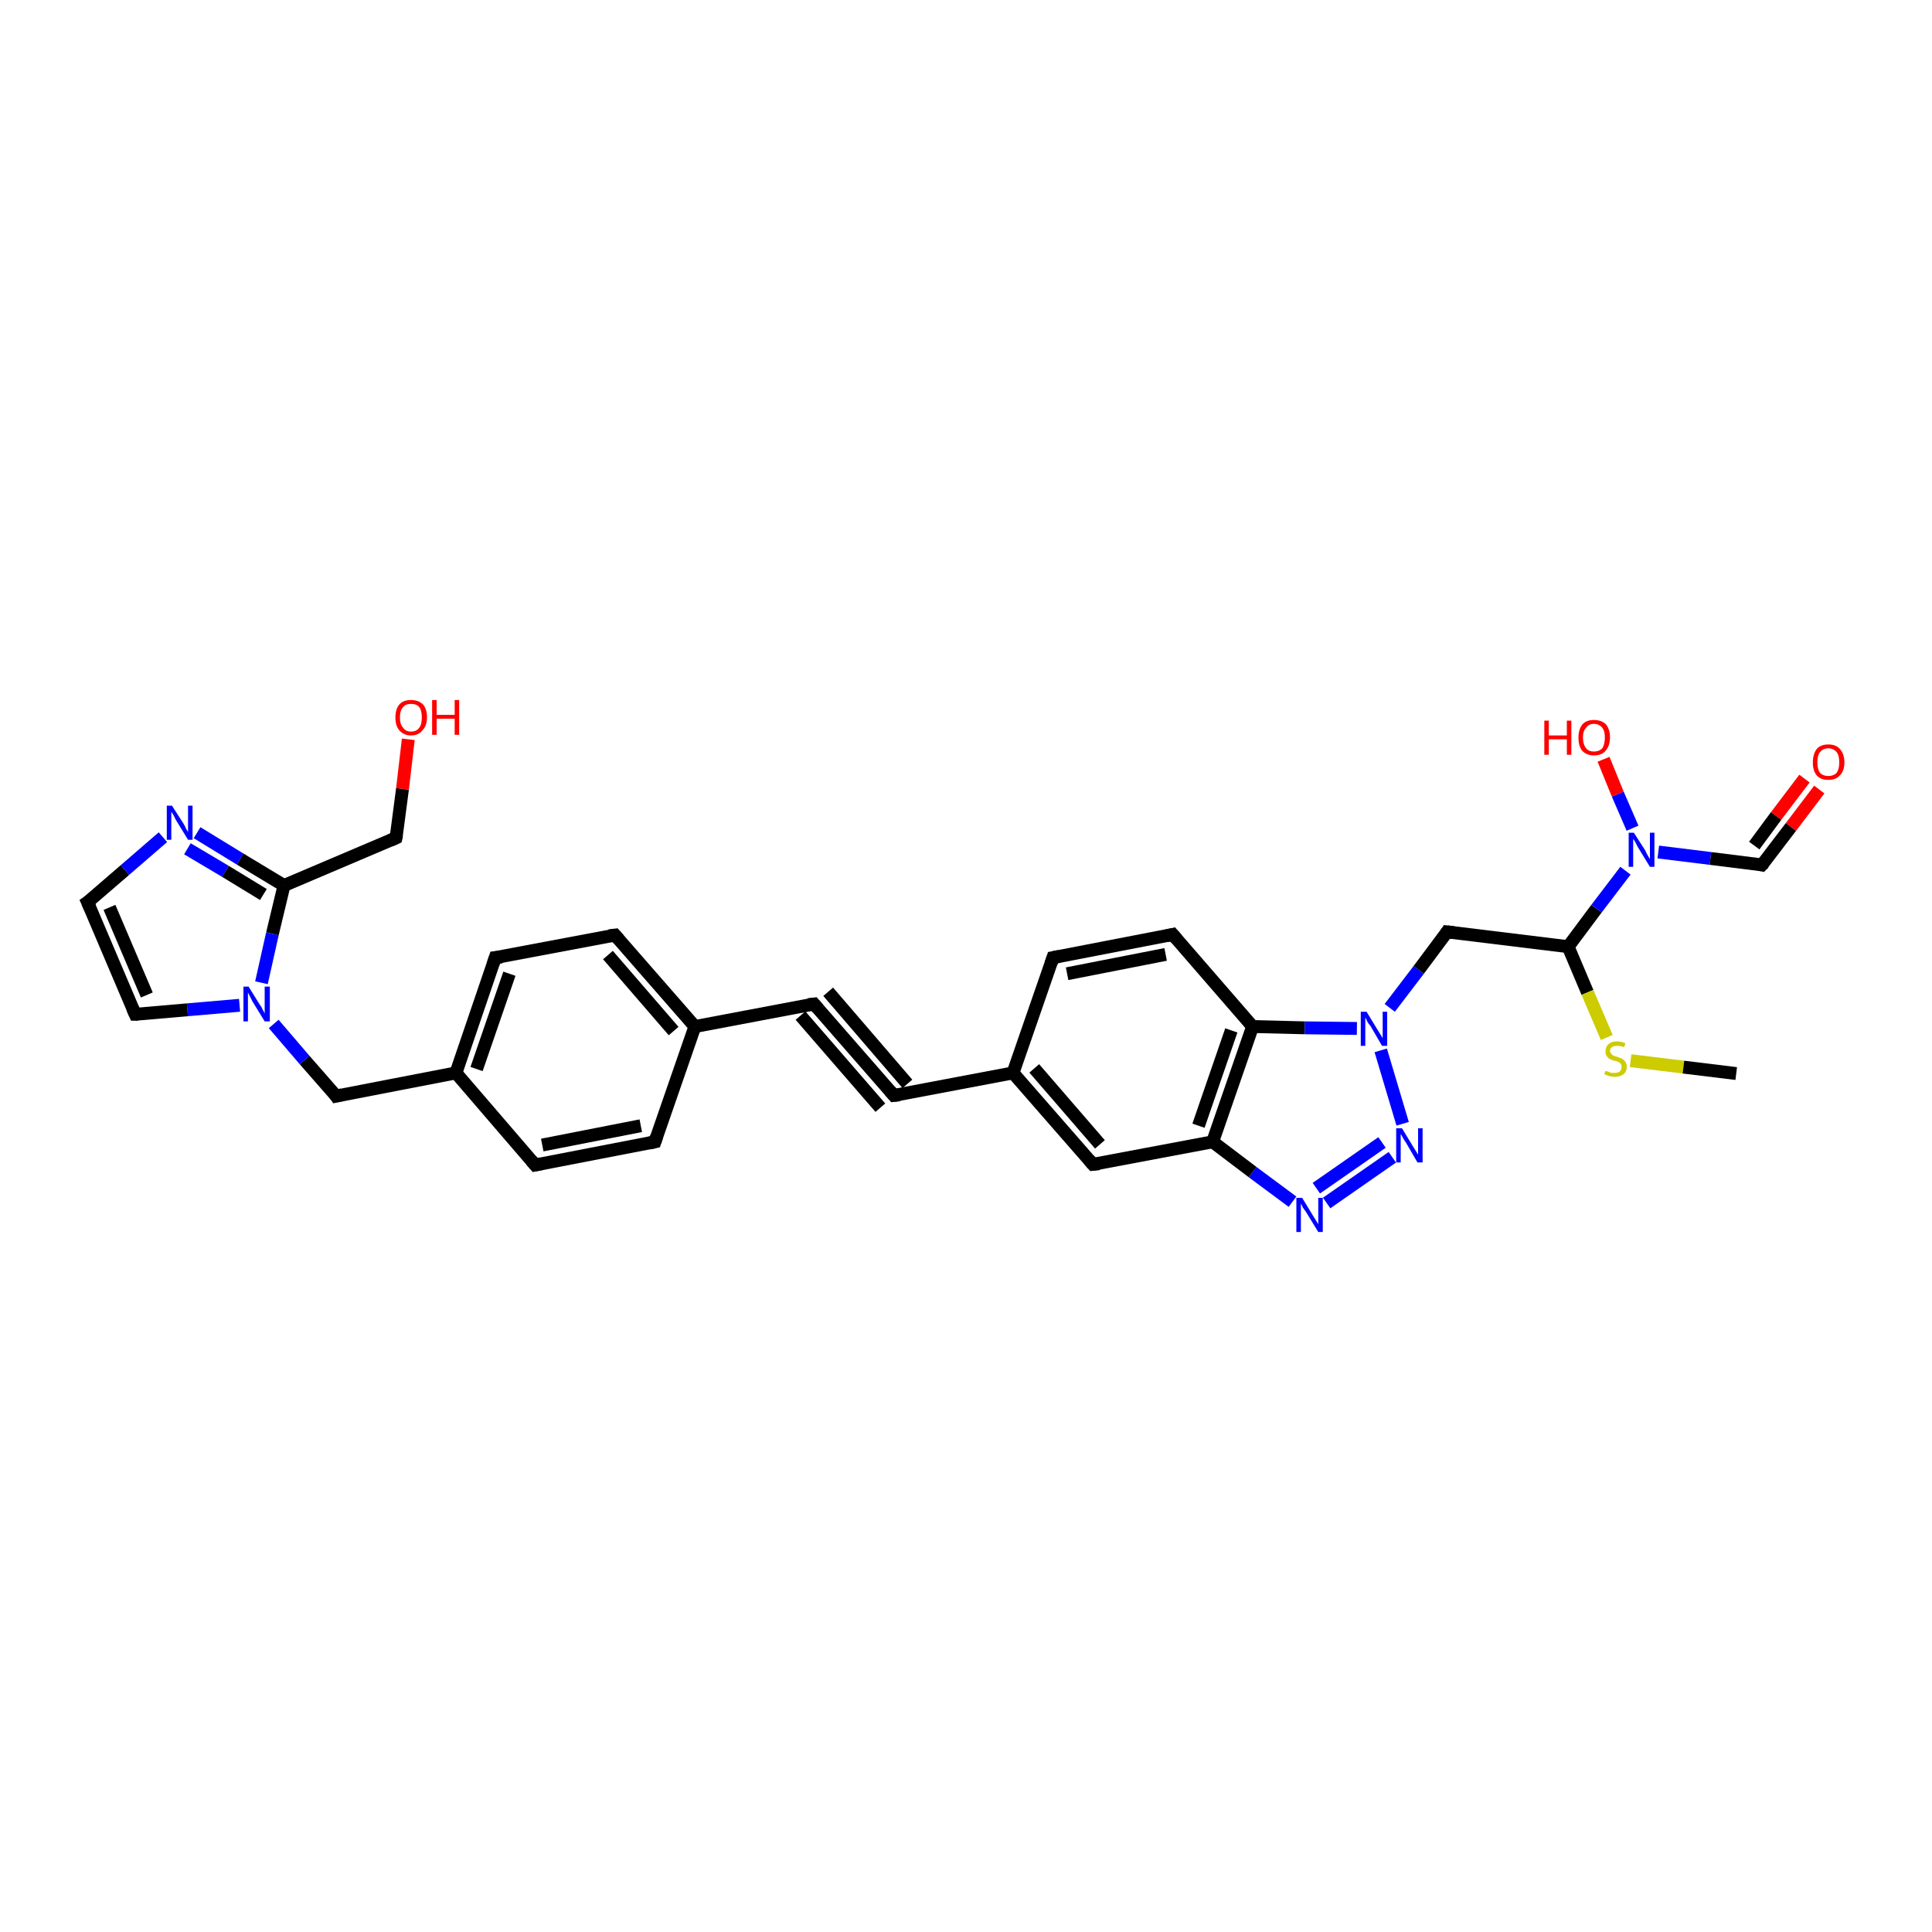 <?xml version='1.0' encoding='iso-8859-1'?>
<svg version='1.1' baseProfile='full'
              xmlns='http://www.w3.org/2000/svg'
                      xmlns:rdkit='http://www.rdkit.org/xml'
                      xmlns:xlink='http://www.w3.org/1999/xlink'
                  xml:space='preserve'
width='300px' height='300px' viewBox='0 0 300 300'>
<!-- END OF HEADER -->
<rect style='opacity:1.0;fill:#FFFFFF;stroke:none' width='300.0' height='300.0' x='0.0' y='0.0'> </rect>
<path class='bond-0 atom-0 atom-1' d='M 157.3,166.6 L 169.7,180.8' style='fill:none;fill-rule:evenodd;stroke:#000000;stroke-width:2.0px;stroke-linecap:butt;stroke-linejoin:miter;stroke-opacity:1' />
<path class='bond-0 atom-0 atom-1' d='M 160.6,165.9 L 170.8,177.7' style='fill:none;fill-rule:evenodd;stroke:#000000;stroke-width:2.0px;stroke-linecap:butt;stroke-linejoin:miter;stroke-opacity:1' />
<path class='bond-1 atom-1 atom-2' d='M 169.7,180.8 L 188.3,177.3' style='fill:none;fill-rule:evenodd;stroke:#000000;stroke-width:2.0px;stroke-linecap:butt;stroke-linejoin:miter;stroke-opacity:1' />
<path class='bond-2 atom-2 atom-3' d='M 188.3,177.3 L 194.5,159.4' style='fill:none;fill-rule:evenodd;stroke:#000000;stroke-width:2.0px;stroke-linecap:butt;stroke-linejoin:miter;stroke-opacity:1' />
<path class='bond-2 atom-2 atom-3' d='M 186.1,174.8 L 191.2,160.0' style='fill:none;fill-rule:evenodd;stroke:#000000;stroke-width:2.0px;stroke-linecap:butt;stroke-linejoin:miter;stroke-opacity:1' />
<path class='bond-3 atom-3 atom-4' d='M 194.5,159.4 L 202.6,159.6' style='fill:none;fill-rule:evenodd;stroke:#000000;stroke-width:2.0px;stroke-linecap:butt;stroke-linejoin:miter;stroke-opacity:1' />
<path class='bond-3 atom-3 atom-4' d='M 202.6,159.6 L 210.7,159.7' style='fill:none;fill-rule:evenodd;stroke:#0000FF;stroke-width:2.0px;stroke-linecap:butt;stroke-linejoin:miter;stroke-opacity:1' />
<path class='bond-4 atom-4 atom-5' d='M 215.8,156.5 L 220.3,150.6' style='fill:none;fill-rule:evenodd;stroke:#0000FF;stroke-width:2.0px;stroke-linecap:butt;stroke-linejoin:miter;stroke-opacity:1' />
<path class='bond-4 atom-4 atom-5' d='M 220.3,150.6 L 224.7,144.7' style='fill:none;fill-rule:evenodd;stroke:#000000;stroke-width:2.0px;stroke-linecap:butt;stroke-linejoin:miter;stroke-opacity:1' />
<path class='bond-5 atom-5 atom-6' d='M 224.7,144.7 L 243.5,147.0' style='fill:none;fill-rule:evenodd;stroke:#000000;stroke-width:2.0px;stroke-linecap:butt;stroke-linejoin:miter;stroke-opacity:1' />
<path class='bond-6 atom-6 atom-7' d='M 243.5,147.0 L 246.5,154.1' style='fill:none;fill-rule:evenodd;stroke:#000000;stroke-width:2.0px;stroke-linecap:butt;stroke-linejoin:miter;stroke-opacity:1' />
<path class='bond-6 atom-6 atom-7' d='M 246.5,154.1 L 249.5,161.1' style='fill:none;fill-rule:evenodd;stroke:#CCCC00;stroke-width:2.0px;stroke-linecap:butt;stroke-linejoin:miter;stroke-opacity:1' />
<path class='bond-7 atom-7 atom-8' d='M 253.2,164.7 L 261.4,165.7' style='fill:none;fill-rule:evenodd;stroke:#CCCC00;stroke-width:2.0px;stroke-linecap:butt;stroke-linejoin:miter;stroke-opacity:1' />
<path class='bond-7 atom-7 atom-8' d='M 261.4,165.7 L 269.6,166.7' style='fill:none;fill-rule:evenodd;stroke:#000000;stroke-width:2.0px;stroke-linecap:butt;stroke-linejoin:miter;stroke-opacity:1' />
<path class='bond-8 atom-6 atom-9' d='M 243.5,147.0 L 247.9,141.1' style='fill:none;fill-rule:evenodd;stroke:#000000;stroke-width:2.0px;stroke-linecap:butt;stroke-linejoin:miter;stroke-opacity:1' />
<path class='bond-8 atom-6 atom-9' d='M 247.9,141.1 L 252.4,135.2' style='fill:none;fill-rule:evenodd;stroke:#0000FF;stroke-width:2.0px;stroke-linecap:butt;stroke-linejoin:miter;stroke-opacity:1' />
<path class='bond-9 atom-9 atom-10' d='M 253.5,128.6 L 251.2,123.3' style='fill:none;fill-rule:evenodd;stroke:#0000FF;stroke-width:2.0px;stroke-linecap:butt;stroke-linejoin:miter;stroke-opacity:1' />
<path class='bond-9 atom-9 atom-10' d='M 251.2,123.3 L 249.0,117.9' style='fill:none;fill-rule:evenodd;stroke:#FF0000;stroke-width:2.0px;stroke-linecap:butt;stroke-linejoin:miter;stroke-opacity:1' />
<path class='bond-10 atom-9 atom-11' d='M 257.5,132.3 L 265.6,133.3' style='fill:none;fill-rule:evenodd;stroke:#0000FF;stroke-width:2.0px;stroke-linecap:butt;stroke-linejoin:miter;stroke-opacity:1' />
<path class='bond-10 atom-9 atom-11' d='M 265.6,133.3 L 273.6,134.3' style='fill:none;fill-rule:evenodd;stroke:#000000;stroke-width:2.0px;stroke-linecap:butt;stroke-linejoin:miter;stroke-opacity:1' />
<path class='bond-11 atom-11 atom-12' d='M 273.6,134.3 L 278.1,128.4' style='fill:none;fill-rule:evenodd;stroke:#000000;stroke-width:2.0px;stroke-linecap:butt;stroke-linejoin:miter;stroke-opacity:1' />
<path class='bond-11 atom-11 atom-12' d='M 278.1,128.4 L 282.5,122.6' style='fill:none;fill-rule:evenodd;stroke:#FF0000;stroke-width:2.0px;stroke-linecap:butt;stroke-linejoin:miter;stroke-opacity:1' />
<path class='bond-11 atom-11 atom-12' d='M 272.4,131.3 L 275.8,126.7' style='fill:none;fill-rule:evenodd;stroke:#000000;stroke-width:2.0px;stroke-linecap:butt;stroke-linejoin:miter;stroke-opacity:1' />
<path class='bond-11 atom-11 atom-12' d='M 275.8,126.7 L 280.2,120.9' style='fill:none;fill-rule:evenodd;stroke:#FF0000;stroke-width:2.0px;stroke-linecap:butt;stroke-linejoin:miter;stroke-opacity:1' />
<path class='bond-12 atom-4 atom-13' d='M 214.4,163.1 L 217.8,174.5' style='fill:none;fill-rule:evenodd;stroke:#0000FF;stroke-width:2.0px;stroke-linecap:butt;stroke-linejoin:miter;stroke-opacity:1' />
<path class='bond-13 atom-13 atom-14' d='M 216.2,179.7 L 206.0,186.8' style='fill:none;fill-rule:evenodd;stroke:#0000FF;stroke-width:2.0px;stroke-linecap:butt;stroke-linejoin:miter;stroke-opacity:1' />
<path class='bond-13 atom-13 atom-14' d='M 214.6,177.4 L 204.4,184.5' style='fill:none;fill-rule:evenodd;stroke:#0000FF;stroke-width:2.0px;stroke-linecap:butt;stroke-linejoin:miter;stroke-opacity:1' />
<path class='bond-14 atom-3 atom-15' d='M 194.5,159.4 L 182.1,145.1' style='fill:none;fill-rule:evenodd;stroke:#000000;stroke-width:2.0px;stroke-linecap:butt;stroke-linejoin:miter;stroke-opacity:1' />
<path class='bond-15 atom-15 atom-16' d='M 182.1,145.1 L 163.5,148.7' style='fill:none;fill-rule:evenodd;stroke:#000000;stroke-width:2.0px;stroke-linecap:butt;stroke-linejoin:miter;stroke-opacity:1' />
<path class='bond-15 atom-15 atom-16' d='M 181.0,148.2 L 165.7,151.2' style='fill:none;fill-rule:evenodd;stroke:#000000;stroke-width:2.0px;stroke-linecap:butt;stroke-linejoin:miter;stroke-opacity:1' />
<path class='bond-16 atom-0 atom-17' d='M 157.3,166.6 L 138.8,170.1' style='fill:none;fill-rule:evenodd;stroke:#000000;stroke-width:2.0px;stroke-linecap:butt;stroke-linejoin:miter;stroke-opacity:1' />
<path class='bond-17 atom-17 atom-18' d='M 138.8,170.1 L 126.4,155.9' style='fill:none;fill-rule:evenodd;stroke:#000000;stroke-width:2.0px;stroke-linecap:butt;stroke-linejoin:miter;stroke-opacity:1' />
<path class='bond-17 atom-17 atom-18' d='M 136.7,172.0 L 124.3,157.7' style='fill:none;fill-rule:evenodd;stroke:#000000;stroke-width:2.0px;stroke-linecap:butt;stroke-linejoin:miter;stroke-opacity:1' />
<path class='bond-17 atom-17 atom-18' d='M 140.9,168.3 L 128.6,154.0' style='fill:none;fill-rule:evenodd;stroke:#000000;stroke-width:2.0px;stroke-linecap:butt;stroke-linejoin:miter;stroke-opacity:1' />
<path class='bond-18 atom-18 atom-19' d='M 126.4,155.9 L 107.9,159.4' style='fill:none;fill-rule:evenodd;stroke:#000000;stroke-width:2.0px;stroke-linecap:butt;stroke-linejoin:miter;stroke-opacity:1' />
<path class='bond-19 atom-19 atom-20' d='M 107.9,159.4 L 95.5,145.2' style='fill:none;fill-rule:evenodd;stroke:#000000;stroke-width:2.0px;stroke-linecap:butt;stroke-linejoin:miter;stroke-opacity:1' />
<path class='bond-19 atom-19 atom-20' d='M 104.6,160.1 L 94.4,148.3' style='fill:none;fill-rule:evenodd;stroke:#000000;stroke-width:2.0px;stroke-linecap:butt;stroke-linejoin:miter;stroke-opacity:1' />
<path class='bond-20 atom-20 atom-21' d='M 95.5,145.2 L 76.9,148.7' style='fill:none;fill-rule:evenodd;stroke:#000000;stroke-width:2.0px;stroke-linecap:butt;stroke-linejoin:miter;stroke-opacity:1' />
<path class='bond-21 atom-21 atom-22' d='M 76.9,148.7 L 70.8,166.6' style='fill:none;fill-rule:evenodd;stroke:#000000;stroke-width:2.0px;stroke-linecap:butt;stroke-linejoin:miter;stroke-opacity:1' />
<path class='bond-21 atom-21 atom-22' d='M 79.1,151.2 L 74.0,166.0' style='fill:none;fill-rule:evenodd;stroke:#000000;stroke-width:2.0px;stroke-linecap:butt;stroke-linejoin:miter;stroke-opacity:1' />
<path class='bond-22 atom-22 atom-23' d='M 70.8,166.6 L 52.2,170.2' style='fill:none;fill-rule:evenodd;stroke:#000000;stroke-width:2.0px;stroke-linecap:butt;stroke-linejoin:miter;stroke-opacity:1' />
<path class='bond-23 atom-23 atom-24' d='M 52.2,170.2 L 47.3,164.6' style='fill:none;fill-rule:evenodd;stroke:#000000;stroke-width:2.0px;stroke-linecap:butt;stroke-linejoin:miter;stroke-opacity:1' />
<path class='bond-23 atom-23 atom-24' d='M 47.3,164.6 L 42.5,159.0' style='fill:none;fill-rule:evenodd;stroke:#0000FF;stroke-width:2.0px;stroke-linecap:butt;stroke-linejoin:miter;stroke-opacity:1' />
<path class='bond-24 atom-24 atom-25' d='M 37.2,156.1 L 29.1,156.8' style='fill:none;fill-rule:evenodd;stroke:#0000FF;stroke-width:2.0px;stroke-linecap:butt;stroke-linejoin:miter;stroke-opacity:1' />
<path class='bond-24 atom-24 atom-25' d='M 29.1,156.8 L 21.0,157.5' style='fill:none;fill-rule:evenodd;stroke:#000000;stroke-width:2.0px;stroke-linecap:butt;stroke-linejoin:miter;stroke-opacity:1' />
<path class='bond-25 atom-25 atom-26' d='M 21.0,157.5 L 13.6,140.1' style='fill:none;fill-rule:evenodd;stroke:#000000;stroke-width:2.0px;stroke-linecap:butt;stroke-linejoin:miter;stroke-opacity:1' />
<path class='bond-25 atom-25 atom-26' d='M 22.8,154.5 L 17.0,140.9' style='fill:none;fill-rule:evenodd;stroke:#000000;stroke-width:2.0px;stroke-linecap:butt;stroke-linejoin:miter;stroke-opacity:1' />
<path class='bond-26 atom-26 atom-27' d='M 13.6,140.1 L 19.4,135.1' style='fill:none;fill-rule:evenodd;stroke:#000000;stroke-width:2.0px;stroke-linecap:butt;stroke-linejoin:miter;stroke-opacity:1' />
<path class='bond-26 atom-26 atom-27' d='M 19.4,135.1 L 25.3,130.0' style='fill:none;fill-rule:evenodd;stroke:#0000FF;stroke-width:2.0px;stroke-linecap:butt;stroke-linejoin:miter;stroke-opacity:1' />
<path class='bond-27 atom-27 atom-28' d='M 30.6,129.3 L 37.3,133.4' style='fill:none;fill-rule:evenodd;stroke:#0000FF;stroke-width:2.0px;stroke-linecap:butt;stroke-linejoin:miter;stroke-opacity:1' />
<path class='bond-27 atom-27 atom-28' d='M 37.3,133.4 L 44.1,137.5' style='fill:none;fill-rule:evenodd;stroke:#000000;stroke-width:2.0px;stroke-linecap:butt;stroke-linejoin:miter;stroke-opacity:1' />
<path class='bond-27 atom-27 atom-28' d='M 29.1,131.8 L 35.0,135.3' style='fill:none;fill-rule:evenodd;stroke:#0000FF;stroke-width:2.0px;stroke-linecap:butt;stroke-linejoin:miter;stroke-opacity:1' />
<path class='bond-27 atom-27 atom-28' d='M 35.0,135.3 L 40.9,138.9' style='fill:none;fill-rule:evenodd;stroke:#000000;stroke-width:2.0px;stroke-linecap:butt;stroke-linejoin:miter;stroke-opacity:1' />
<path class='bond-28 atom-28 atom-29' d='M 44.1,137.5 L 61.5,130.1' style='fill:none;fill-rule:evenodd;stroke:#000000;stroke-width:2.0px;stroke-linecap:butt;stroke-linejoin:miter;stroke-opacity:1' />
<path class='bond-29 atom-29 atom-30' d='M 61.5,130.1 L 62.5,122.5' style='fill:none;fill-rule:evenodd;stroke:#000000;stroke-width:2.0px;stroke-linecap:butt;stroke-linejoin:miter;stroke-opacity:1' />
<path class='bond-29 atom-29 atom-30' d='M 62.5,122.5 L 63.4,114.8' style='fill:none;fill-rule:evenodd;stroke:#FF0000;stroke-width:2.0px;stroke-linecap:butt;stroke-linejoin:miter;stroke-opacity:1' />
<path class='bond-30 atom-22 atom-31' d='M 70.8,166.6 L 83.1,180.9' style='fill:none;fill-rule:evenodd;stroke:#000000;stroke-width:2.0px;stroke-linecap:butt;stroke-linejoin:miter;stroke-opacity:1' />
<path class='bond-31 atom-31 atom-32' d='M 83.1,180.9 L 101.7,177.3' style='fill:none;fill-rule:evenodd;stroke:#000000;stroke-width:2.0px;stroke-linecap:butt;stroke-linejoin:miter;stroke-opacity:1' />
<path class='bond-31 atom-31 atom-32' d='M 84.2,177.8 L 99.5,174.8' style='fill:none;fill-rule:evenodd;stroke:#000000;stroke-width:2.0px;stroke-linecap:butt;stroke-linejoin:miter;stroke-opacity:1' />
<path class='bond-32 atom-14 atom-2' d='M 200.7,186.6 L 194.5,182.0' style='fill:none;fill-rule:evenodd;stroke:#0000FF;stroke-width:2.0px;stroke-linecap:butt;stroke-linejoin:miter;stroke-opacity:1' />
<path class='bond-32 atom-14 atom-2' d='M 194.5,182.0 L 188.3,177.3' style='fill:none;fill-rule:evenodd;stroke:#000000;stroke-width:2.0px;stroke-linecap:butt;stroke-linejoin:miter;stroke-opacity:1' />
<path class='bond-33 atom-16 atom-0' d='M 163.5,148.7 L 157.3,166.6' style='fill:none;fill-rule:evenodd;stroke:#000000;stroke-width:2.0px;stroke-linecap:butt;stroke-linejoin:miter;stroke-opacity:1' />
<path class='bond-34 atom-28 atom-24' d='M 44.1,137.5 L 42.3,145.0' style='fill:none;fill-rule:evenodd;stroke:#000000;stroke-width:2.0px;stroke-linecap:butt;stroke-linejoin:miter;stroke-opacity:1' />
<path class='bond-34 atom-28 atom-24' d='M 42.3,145.0 L 40.6,152.6' style='fill:none;fill-rule:evenodd;stroke:#0000FF;stroke-width:2.0px;stroke-linecap:butt;stroke-linejoin:miter;stroke-opacity:1' />
<path class='bond-35 atom-32 atom-19' d='M 101.7,177.3 L 107.9,159.4' style='fill:none;fill-rule:evenodd;stroke:#000000;stroke-width:2.0px;stroke-linecap:butt;stroke-linejoin:miter;stroke-opacity:1' />
<path d='M 169.1,180.1 L 169.7,180.8 L 170.7,180.7' style='fill:none;stroke:#000000;stroke-width:2.0px;stroke-linecap:butt;stroke-linejoin:miter;stroke-opacity:1;' />
<path d='M 224.5,145.0 L 224.7,144.7 L 225.7,144.8' style='fill:none;stroke:#000000;stroke-width:2.0px;stroke-linecap:butt;stroke-linejoin:miter;stroke-opacity:1;' />
<path d='M 273.2,134.2 L 273.6,134.3 L 273.9,134.0' style='fill:none;stroke:#000000;stroke-width:2.0px;stroke-linecap:butt;stroke-linejoin:miter;stroke-opacity:1;' />
<path d='M 182.7,145.8 L 182.1,145.1 L 181.2,145.3' style='fill:none;stroke:#000000;stroke-width:2.0px;stroke-linecap:butt;stroke-linejoin:miter;stroke-opacity:1;' />
<path d='M 164.5,148.5 L 163.5,148.7 L 163.2,149.6' style='fill:none;stroke:#000000;stroke-width:2.0px;stroke-linecap:butt;stroke-linejoin:miter;stroke-opacity:1;' />
<path d='M 139.7,170.0 L 138.8,170.1 L 138.2,169.4' style='fill:none;stroke:#000000;stroke-width:2.0px;stroke-linecap:butt;stroke-linejoin:miter;stroke-opacity:1;' />
<path d='M 127.0,156.6 L 126.4,155.9 L 125.5,156.0' style='fill:none;stroke:#000000;stroke-width:2.0px;stroke-linecap:butt;stroke-linejoin:miter;stroke-opacity:1;' />
<path d='M 96.1,145.9 L 95.5,145.2 L 94.6,145.3' style='fill:none;stroke:#000000;stroke-width:2.0px;stroke-linecap:butt;stroke-linejoin:miter;stroke-opacity:1;' />
<path d='M 77.9,148.6 L 76.9,148.7 L 76.6,149.6' style='fill:none;stroke:#000000;stroke-width:2.0px;stroke-linecap:butt;stroke-linejoin:miter;stroke-opacity:1;' />
<path d='M 53.1,170.0 L 52.2,170.2 L 52.0,169.9' style='fill:none;stroke:#000000;stroke-width:2.0px;stroke-linecap:butt;stroke-linejoin:miter;stroke-opacity:1;' />
<path d='M 21.4,157.5 L 21.0,157.5 L 20.6,156.6' style='fill:none;stroke:#000000;stroke-width:2.0px;stroke-linecap:butt;stroke-linejoin:miter;stroke-opacity:1;' />
<path d='M 14.0,141.0 L 13.6,140.1 L 13.9,139.9' style='fill:none;stroke:#000000;stroke-width:2.0px;stroke-linecap:butt;stroke-linejoin:miter;stroke-opacity:1;' />
<path d='M 60.6,130.5 L 61.5,130.1 L 61.6,129.7' style='fill:none;stroke:#000000;stroke-width:2.0px;stroke-linecap:butt;stroke-linejoin:miter;stroke-opacity:1;' />
<path d='M 82.5,180.2 L 83.1,180.9 L 84.1,180.7' style='fill:none;stroke:#000000;stroke-width:2.0px;stroke-linecap:butt;stroke-linejoin:miter;stroke-opacity:1;' />
<path d='M 100.8,177.5 L 101.7,177.3 L 102.0,176.4' style='fill:none;stroke:#000000;stroke-width:2.0px;stroke-linecap:butt;stroke-linejoin:miter;stroke-opacity:1;' />
<path class='atom-4' d='M 212.2 157.1
L 213.9 159.9
Q 214.1 160.2, 214.4 160.7
Q 214.7 161.2, 214.7 161.2
L 214.7 157.1
L 215.4 157.1
L 215.4 162.4
L 214.6 162.4
L 212.8 159.3
Q 212.5 159.0, 212.3 158.6
Q 212.1 158.1, 212.0 158.0
L 212.0 162.4
L 211.3 162.4
L 211.3 157.1
L 212.2 157.1
' fill='#0000FF'/>
<path class='atom-7' d='M 249.3 166.3
Q 249.4 166.3, 249.7 166.4
Q 249.9 166.5, 250.2 166.6
Q 250.5 166.6, 250.7 166.6
Q 251.2 166.6, 251.5 166.4
Q 251.8 166.1, 251.8 165.7
Q 251.8 165.4, 251.7 165.2
Q 251.5 165.0, 251.3 164.9
Q 251.1 164.8, 250.7 164.7
Q 250.2 164.6, 249.9 164.4
Q 249.7 164.3, 249.5 164.0
Q 249.3 163.7, 249.3 163.3
Q 249.3 162.6, 249.7 162.2
Q 250.2 161.7, 251.1 161.7
Q 251.7 161.7, 252.4 162.0
L 252.2 162.6
Q 251.6 162.4, 251.1 162.4
Q 250.6 162.4, 250.3 162.6
Q 250.0 162.8, 250.0 163.2
Q 250.0 163.4, 250.2 163.6
Q 250.3 163.8, 250.5 163.9
Q 250.7 164.0, 251.1 164.1
Q 251.6 164.3, 251.9 164.4
Q 252.2 164.6, 252.4 164.9
Q 252.6 165.2, 252.6 165.7
Q 252.6 166.4, 252.1 166.8
Q 251.6 167.2, 250.8 167.2
Q 250.3 167.2, 249.9 167.1
Q 249.6 167.0, 249.1 166.8
L 249.3 166.3
' fill='#CCCC00'/>
<path class='atom-9' d='M 253.7 129.3
L 255.5 132.1
Q 255.6 132.4, 255.9 132.9
Q 256.2 133.4, 256.2 133.4
L 256.2 129.3
L 256.9 129.3
L 256.9 134.6
L 256.2 134.6
L 254.3 131.5
Q 254.1 131.1, 253.9 130.7
Q 253.6 130.3, 253.6 130.2
L 253.6 134.6
L 252.9 134.6
L 252.9 129.3
L 253.7 129.3
' fill='#0000FF'/>
<path class='atom-10' d='M 239.8 111.9
L 240.5 111.9
L 240.5 114.2
L 243.3 114.2
L 243.3 111.9
L 244.0 111.9
L 244.0 117.2
L 243.3 117.2
L 243.3 114.8
L 240.5 114.8
L 240.5 117.2
L 239.8 117.2
L 239.8 111.9
' fill='#FF0000'/>
<path class='atom-10' d='M 245.1 114.5
Q 245.1 113.3, 245.7 112.5
Q 246.3 111.8, 247.5 111.8
Q 248.7 111.8, 249.4 112.5
Q 250.0 113.3, 250.0 114.5
Q 250.0 115.8, 249.3 116.6
Q 248.7 117.3, 247.5 117.3
Q 246.4 117.3, 245.7 116.6
Q 245.1 115.9, 245.1 114.5
M 247.5 116.7
Q 248.3 116.7, 248.8 116.2
Q 249.2 115.6, 249.2 114.5
Q 249.2 113.5, 248.8 113.0
Q 248.3 112.4, 247.5 112.4
Q 246.7 112.4, 246.3 113.0
Q 245.8 113.5, 245.8 114.5
Q 245.8 115.6, 246.3 116.2
Q 246.7 116.7, 247.5 116.7
' fill='#FF0000'/>
<path class='atom-12' d='M 281.5 118.4
Q 281.5 117.1, 282.1 116.3
Q 282.7 115.6, 283.9 115.6
Q 285.1 115.6, 285.7 116.3
Q 286.4 117.1, 286.4 118.4
Q 286.4 119.7, 285.7 120.4
Q 285.1 121.1, 283.9 121.1
Q 282.7 121.1, 282.1 120.4
Q 281.5 119.7, 281.5 118.4
M 283.9 120.5
Q 284.7 120.5, 285.2 120.0
Q 285.6 119.4, 285.6 118.4
Q 285.6 117.3, 285.2 116.8
Q 284.7 116.2, 283.9 116.2
Q 283.1 116.2, 282.6 116.8
Q 282.2 117.3, 282.2 118.4
Q 282.2 119.4, 282.6 120.0
Q 283.1 120.5, 283.9 120.5
' fill='#FF0000'/>
<path class='atom-13' d='M 217.7 175.2
L 219.4 178.0
Q 219.6 178.3, 219.9 178.8
Q 220.2 179.3, 220.2 179.3
L 220.2 175.2
L 220.9 175.2
L 220.9 180.5
L 220.1 180.5
L 218.3 177.4
Q 218.0 177.0, 217.8 176.6
Q 217.6 176.2, 217.5 176.1
L 217.5 180.5
L 216.8 180.5
L 216.8 175.2
L 217.7 175.2
' fill='#0000FF'/>
<path class='atom-14' d='M 202.2 186.0
L 203.9 188.8
Q 204.1 189.1, 204.4 189.6
Q 204.7 190.1, 204.7 190.1
L 204.7 186.0
L 205.4 186.0
L 205.4 191.3
L 204.7 191.3
L 202.8 188.2
Q 202.6 187.9, 202.3 187.5
Q 202.1 187.0, 202.0 186.9
L 202.0 191.3
L 201.3 191.3
L 201.3 186.0
L 202.2 186.0
' fill='#0000FF'/>
<path class='atom-24' d='M 38.6 153.2
L 40.4 156.1
Q 40.6 156.3, 40.8 156.8
Q 41.1 157.3, 41.1 157.4
L 41.1 153.2
L 41.9 153.2
L 41.9 158.6
L 41.1 158.6
L 39.2 155.5
Q 39.0 155.1, 38.8 154.7
Q 38.6 154.3, 38.5 154.1
L 38.5 158.6
L 37.8 158.6
L 37.8 153.2
L 38.6 153.2
' fill='#0000FF'/>
<path class='atom-27' d='M 26.7 125.1
L 28.5 127.9
Q 28.7 128.2, 28.9 128.7
Q 29.2 129.2, 29.2 129.2
L 29.2 125.1
L 29.9 125.1
L 29.9 130.4
L 29.2 130.4
L 27.3 127.3
Q 27.1 126.9, 26.9 126.5
Q 26.6 126.1, 26.6 126.0
L 26.6 130.4
L 25.9 130.4
L 25.9 125.1
L 26.7 125.1
' fill='#0000FF'/>
<path class='atom-30' d='M 61.4 111.4
Q 61.4 110.1, 62.0 109.4
Q 62.6 108.7, 63.8 108.7
Q 65.0 108.7, 65.7 109.4
Q 66.3 110.1, 66.3 111.4
Q 66.3 112.7, 65.6 113.4
Q 65.0 114.2, 63.8 114.2
Q 62.7 114.2, 62.0 113.4
Q 61.4 112.7, 61.4 111.4
M 63.8 113.6
Q 64.7 113.6, 65.1 113.0
Q 65.5 112.5, 65.5 111.4
Q 65.5 110.3, 65.1 109.8
Q 64.7 109.3, 63.8 109.3
Q 63.0 109.3, 62.6 109.8
Q 62.1 110.3, 62.1 111.4
Q 62.1 112.5, 62.6 113.0
Q 63.0 113.6, 63.8 113.6
' fill='#FF0000'/>
<path class='atom-30' d='M 67.1 108.7
L 67.8 108.7
L 67.8 111.0
L 70.6 111.0
L 70.6 108.7
L 71.3 108.7
L 71.3 114.1
L 70.6 114.1
L 70.6 111.6
L 67.8 111.6
L 67.8 114.1
L 67.1 114.1
L 67.1 108.7
' fill='#FF0000'/>
</svg>
